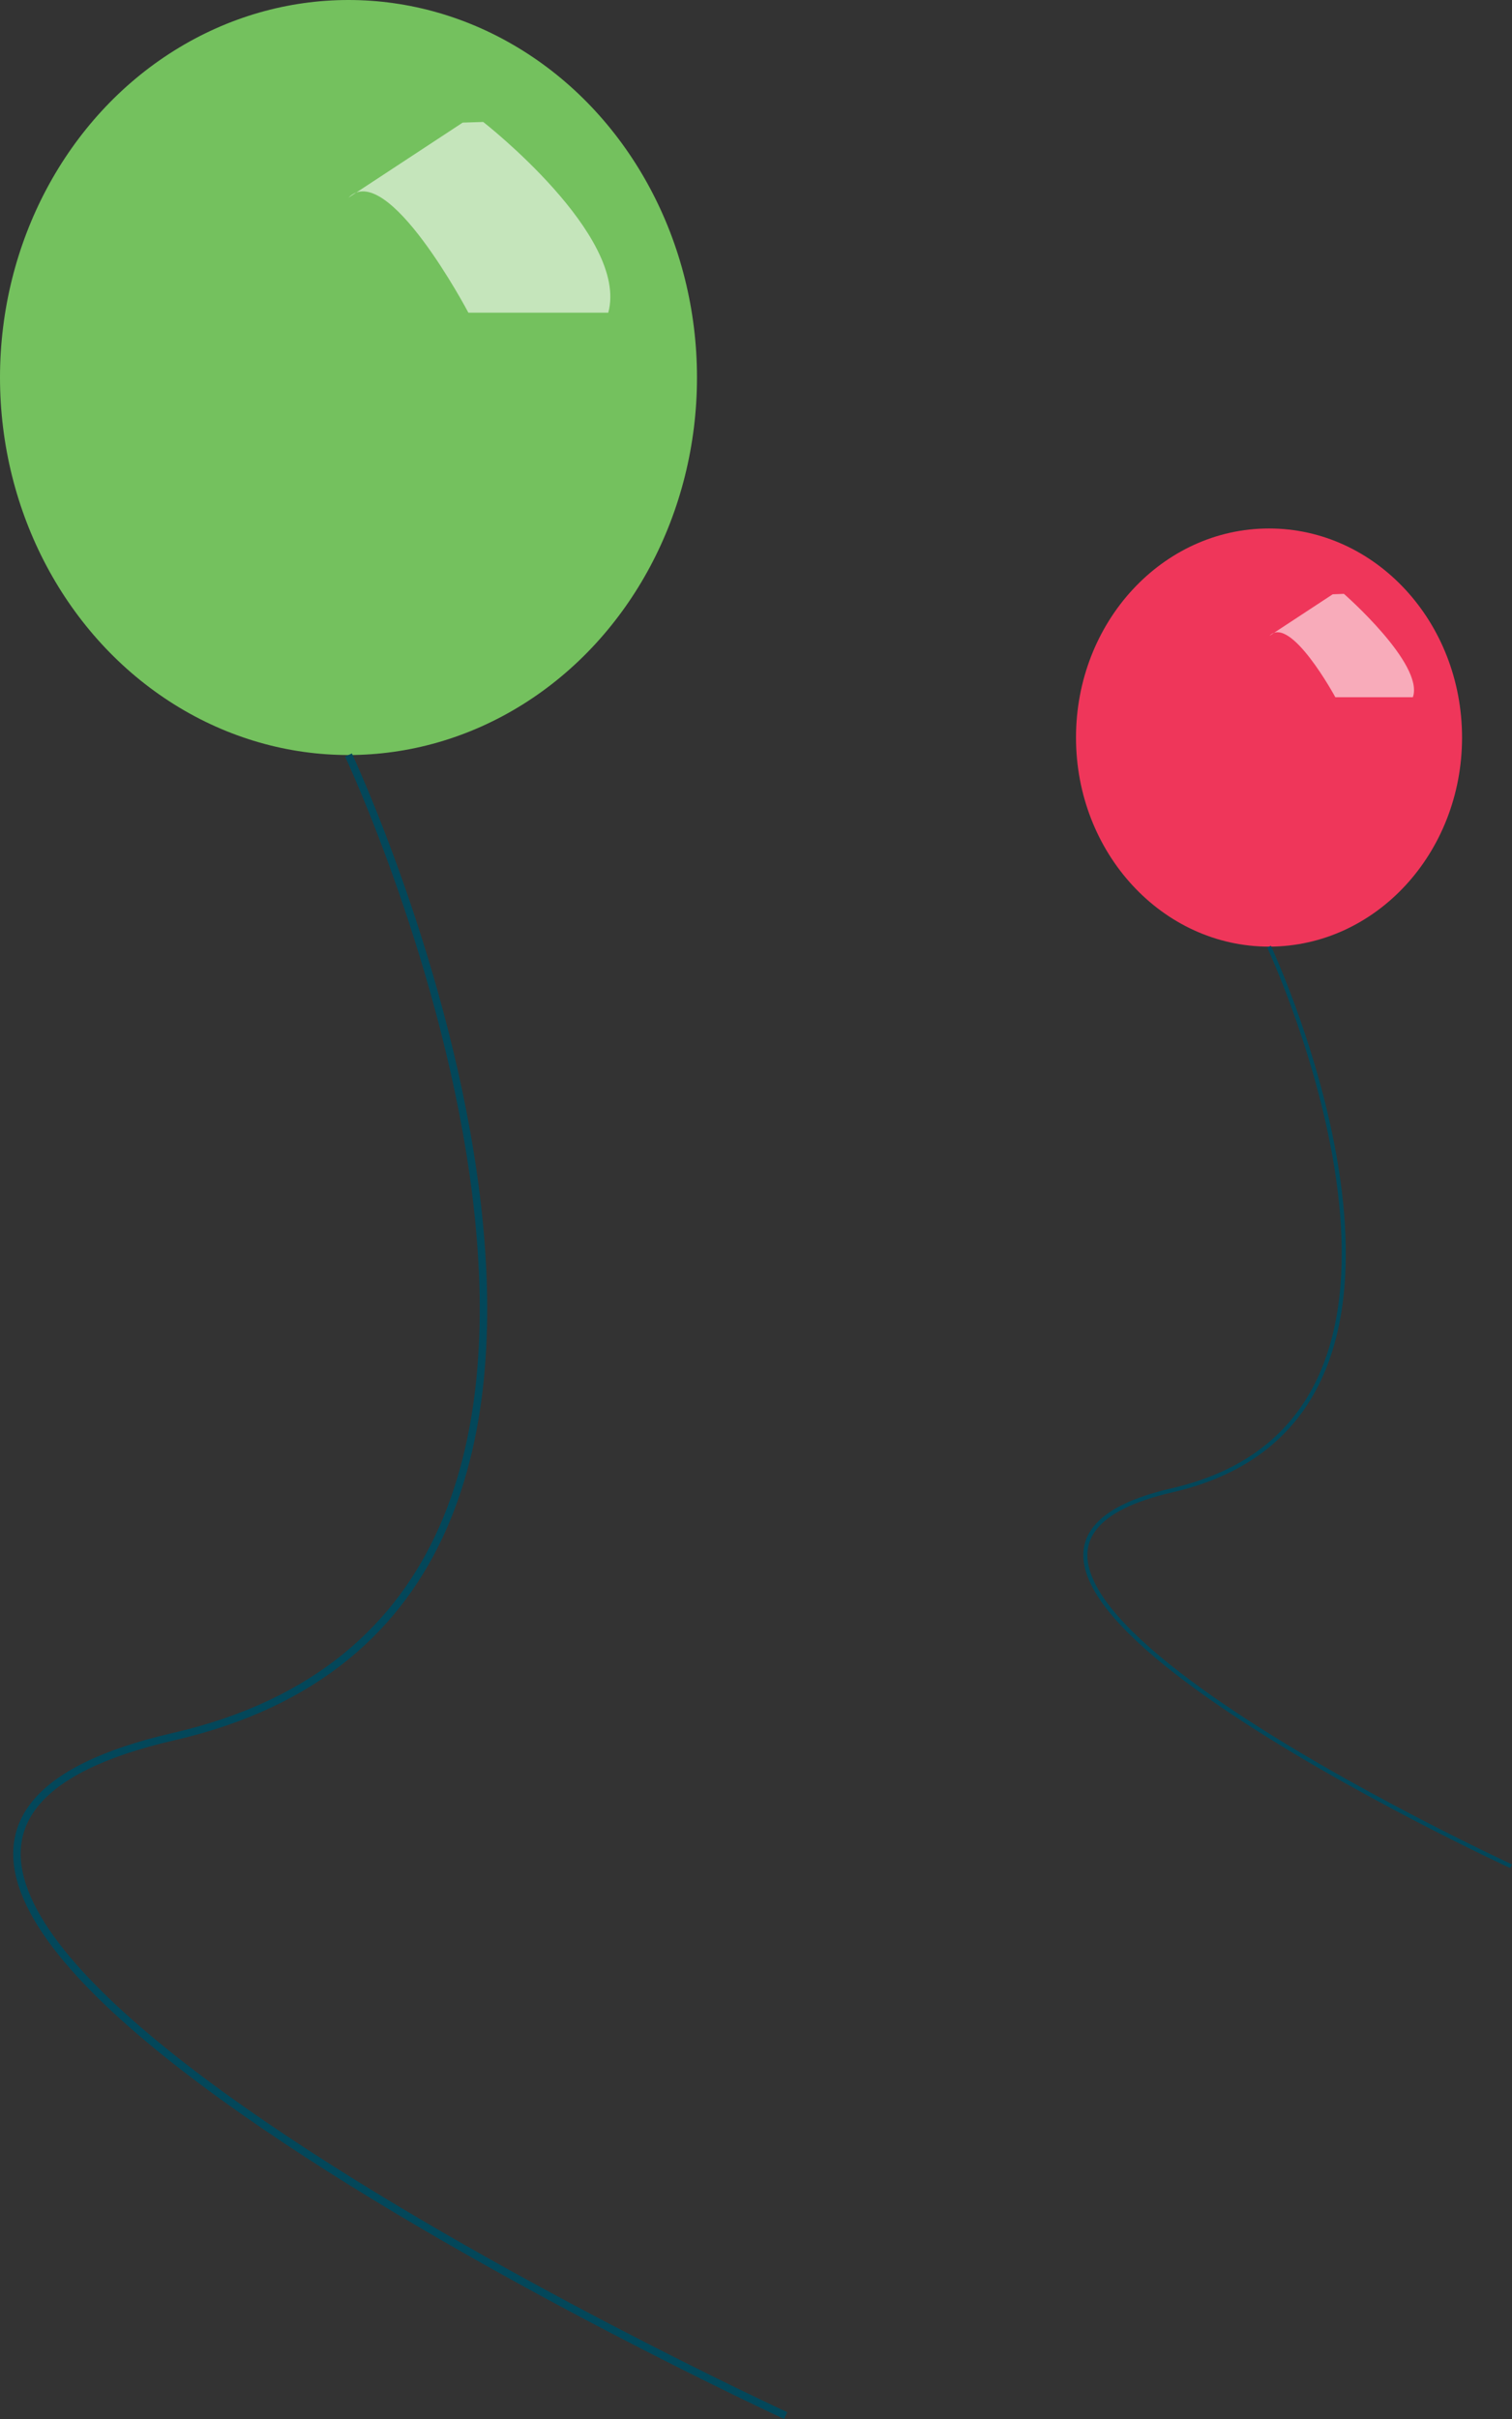 <svg id="baloons" xmlns="http://www.w3.org/2000/svg" viewBox="0 0 137.71 220.17"><rect x="0" y="0" width="137.71" height="220.17" fill="#333333" stroke="none"/><defs><style>.cls-1{fill:#74c15e;}.cls-2{fill:#fff;opacity:0.58;}.cls-3,.cls-5{fill:none;stroke:#03475a;stroke-miterlimit:10;}.cls-3{stroke-width:0.68px;}.cls-4{fill:#ef365a;}.cls-5{stroke-width:0.37px;}</style></defs><title>balloons</title><ellipse class="cls-1" cx="31.74" cy="34.36" rx="31.74" ry="34.36"/><path class="cls-2" d="M620,114.64S633.3,125,631.39,132H618.65s-7.38-14-10.92-10.47l10.4-6.83" transform="translate(-575.99 -103.54)"/><path class="cls-3" d="M607.73,172.26s36.33,77.34-15.92,89.34,55.74,61.8,55.74,61.8" transform="translate(-575.99 -103.54)"/><ellipse class="cls-4" cx="115.58" cy="67.13" rx="17.58" ry="19.03"/><path class="cls-2" d="M698.39,157.59s7.34,6.41,6.28,9.41h-7.06s-4.09-7.55-6-5.59l5.76-3.78" transform="translate(-575.99 -103.54)"/><path class="cls-5" d="M691.57,189.7s20.12,42.83-8.82,49.48,30.87,34.22,30.87,34.22" transform="translate(-575.99 -103.54)"/></svg>